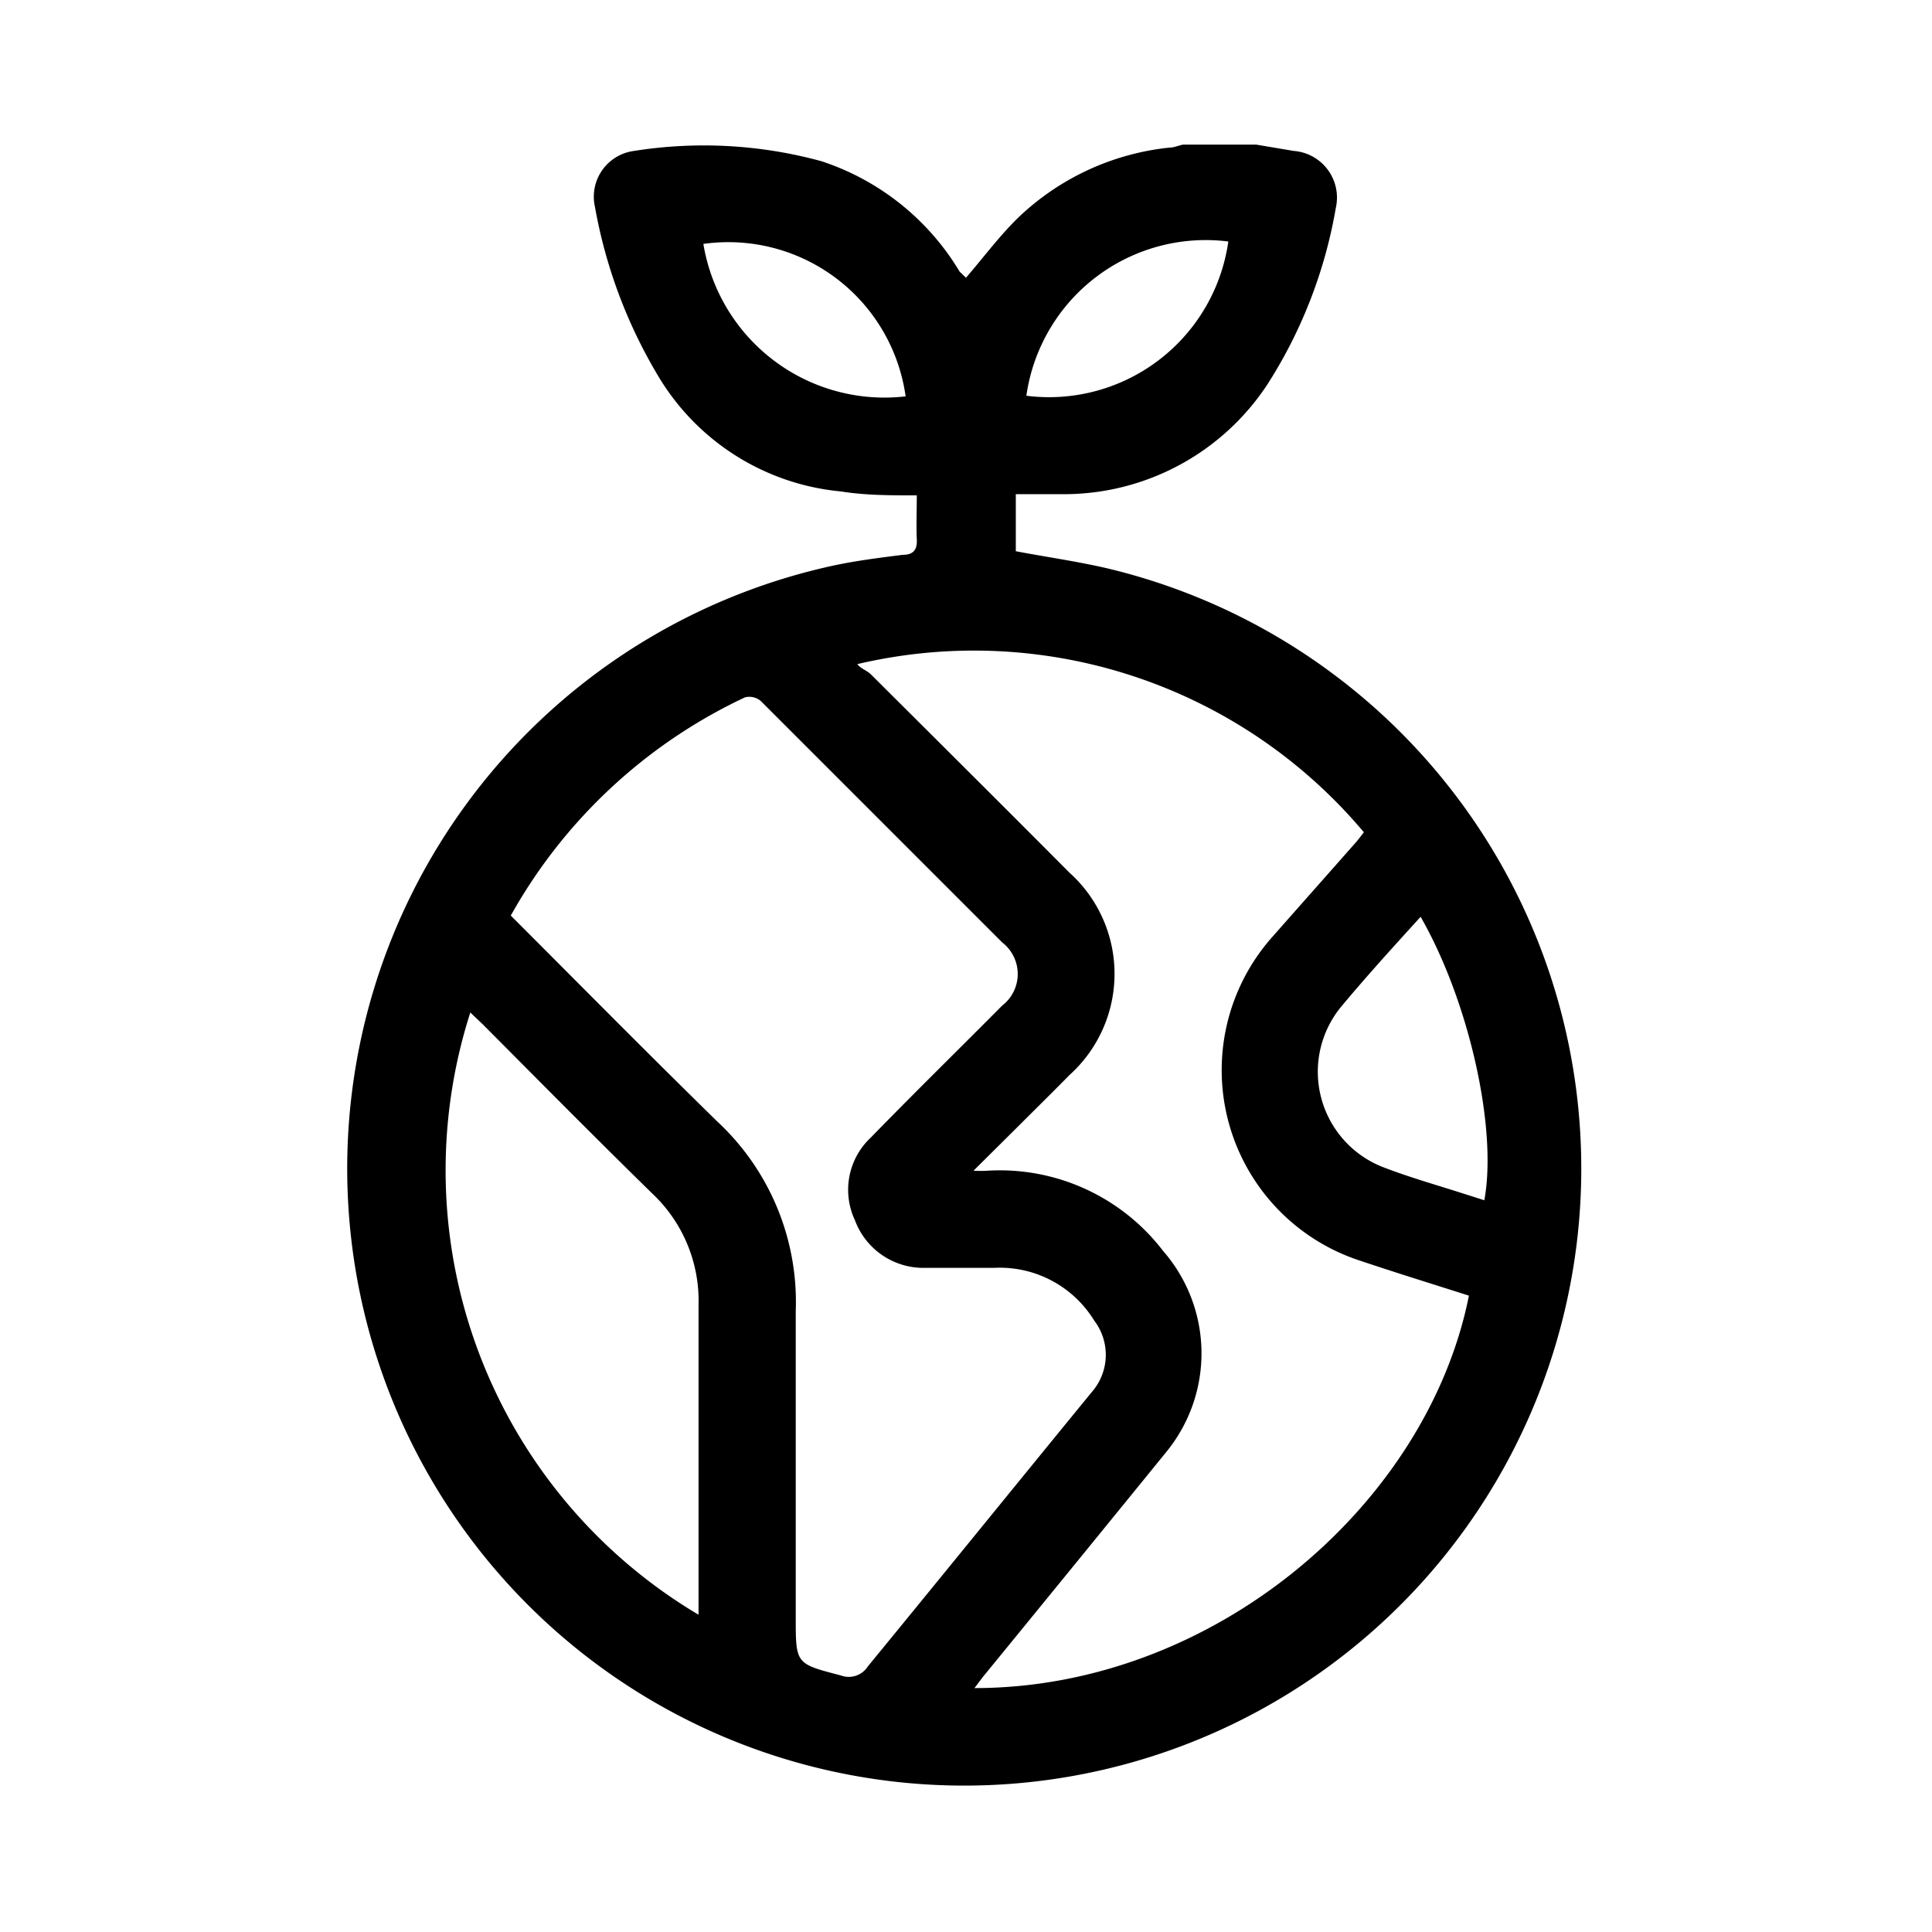 <svg id="Layer_1" data-name="Layer 1" xmlns="http://www.w3.org/2000/svg" viewBox="0 0 64 64"><title>earth</title><path d="M41.61,4.79,42.86,5a1.55,1.55,0,0,1,1.39,1.89A15.78,15.78,0,0,1,42,12.71a8.07,8.07,0,0,1-6.67,3.66c-.54,0-1.09,0-1.68,0v1.89c1,.19,2,.33,3,.56a20.44,20.44,0,1,1-9.11-.07c.77-.17,1.57-.27,2.36-.37.35,0,.49-.16.47-.52s0-1,0-1.45c-.87,0-1.7,0-2.51-.13a7.9,7.9,0,0,1-6.06-3.83,16.52,16.52,0,0,1-2.09-5.59A1.53,1.53,0,0,1,21,5a14.78,14.78,0,0,1,6.21.34A8.38,8.38,0,0,1,31.79,9L32,9.2c.58-.67,1.11-1.39,1.74-2a8.51,8.51,0,0,1,5-2.31c.15,0,.3-.07.45-.1ZM16.92,30.33c2.31,2.31,4.56,4.59,6.85,6.83a8.16,8.16,0,0,1,2.59,6.27c0,3.39,0,6.77,0,10.15,0,1.55,0,1.53,1.49,1.92a.75.75,0,0,0,.9-.3c2.46-3,4.94-6.06,7.42-9.09a1.87,1.87,0,0,0,.08-2.36A3.67,3.67,0,0,0,32.92,42c-.49,0-1,0-1.49,0h-.85a2.42,2.42,0,0,1-2.26-1.58,2.37,2.37,0,0,1,.53-2.74c1.43-1.47,2.9-2.91,4.35-4.37a1.32,1.32,0,0,0,0-2.09q-4-4-8-8a.59.59,0,0,0-.52-.12A17.31,17.31,0,0,0,16.92,30.33Zm15.33,8.45a3.39,3.39,0,0,0,.48,0,6.81,6.81,0,0,1,5.8,2.66,5.16,5.16,0,0,1,.12,6.64q-3,3.69-6,7.36c-.12.14-.23.3-.37.48,7.94,0,15-6.08,16.38-13-1.19-.38-2.39-.75-3.58-1.15A6.64,6.64,0,0,1,42.18,31c.88-1,1.77-2,2.65-3,.13-.14.24-.29.35-.43A16.87,16.87,0,0,0,28.4,22c.11.15.32.21.45.34,2.2,2.19,4.39,4.37,6.58,6.57a4.51,4.51,0,0,1,0,6.7c-.56.57-1.13,1.13-1.69,1.69ZM23.14,53.49V52.9c0-3.22,0-6.45,0-9.67a4.88,4.88,0,0,0-1.54-3.7c-1.88-1.84-3.74-3.72-5.6-5.59l-.42-.4A17.12,17.12,0,0,0,23.14,53.49ZM47.06,30.37c-.91,1-1.82,2-2.65,3a3.39,3.39,0,0,0,1.45,5.31c.86.33,1.75.58,2.62.86l.69.22C49.61,37.38,48.66,33.16,47.06,30.37ZM30,13.13A5.93,5.93,0,0,0,23.3,8.08,6.08,6.08,0,0,0,30,13.13ZM40.69,8A6,6,0,0,0,34,13.11,6,6,0,0,0,40.69,8Z"/></svg>